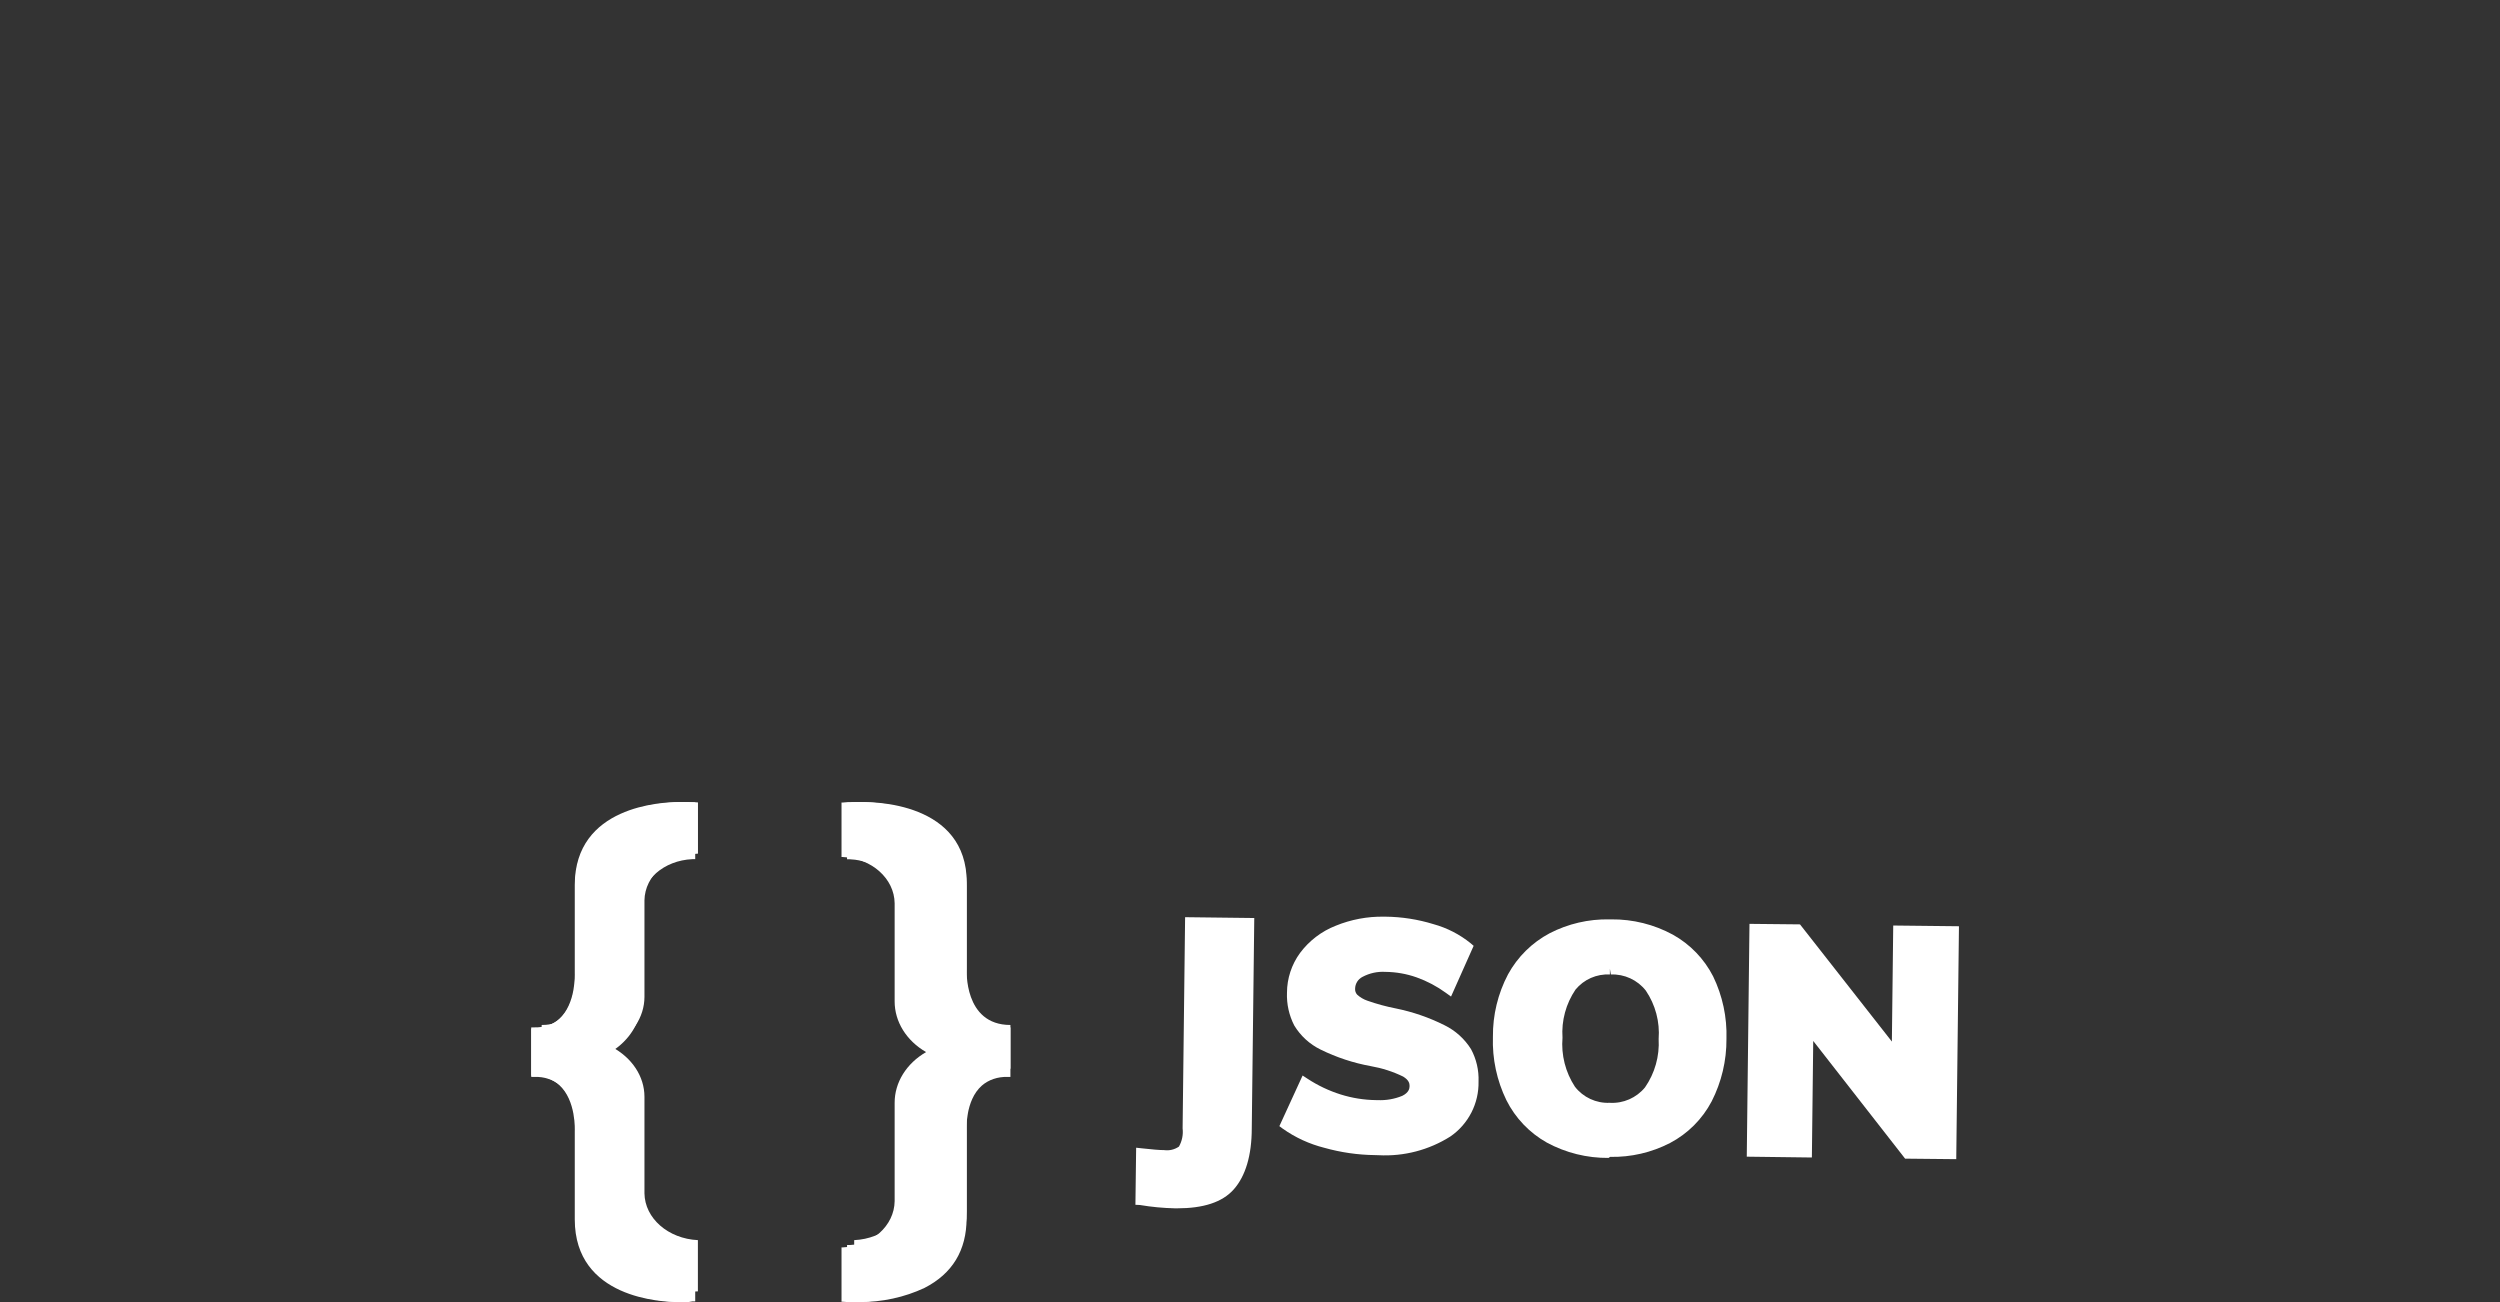 <?xml version="1.0" encoding="UTF-8"?>
<svg width="240px" height="125px" viewBox="0 0 240 125" version="1.1" xmlns="http://www.w3.org/2000/svg" xmlns:xlink="http://www.w3.org/1999/xlink">
    <rect x="0" y="0" width="240" height="125" fill="#333333" stroke="none"/>
    <!-- Generator: Sketch 47.1 (45422) - http://www.bohemiancoding.com/sketch -->
    <title>json</title>
    <desc>Created with Sketch.</desc>
    <defs></defs>
    <g id="Page-1" stroke="none" stroke-width="1" fill="none" fill-rule="evenodd">
        <g id="json" fill-rule="nonzero" fill="#FFFFFF">
            <g id="Stacked-Group" transform="translate(51, 77)">
                <g id="Asset-1" transform="translate(58, 10)">
                    <path d="M3.8,29 C2.67,28.974 1.544,28.868 0.43,28.68 L0,28.66 L0.07,23.18 L0.62,23.24 C1.62,23.35 2.32,23.41 2.76,23.41 L2.76,23.41 C3.259,23.48 3.766,23.358 4.18,23.07 C4.48,22.539 4.602,21.926 4.53,21.32 L4.77,1.05 L11.41,1.13 L11.17,21.31 C11.17,23.94 10.56,25.91 9.45,27.17 C8.34,28.43 6.5,29 4,29 L3.8,29 Z" id="Shape"></path>
                    <path d="M0.56,23.74 C1.56,23.853 2.29,23.913 2.75,23.92 C3.4,24.013 4.059,23.824 4.56,23.4 C4.924,22.775 5.078,22.049 5,21.33 L5.26,1.56 L10.9,1.63 L10.67,21.31 C10.67,23.83 10.137,25.673 9.07,26.84 C8.003,28.007 6.247,28.573 3.8,28.54 C2.694,28.517 1.591,28.413 0.5,28.23 L0.56,23.74 Z" id="Shape"></path>
                    <path d="M23,23.89 C21.356,23.87 19.722,23.635 18.14,23.19 C16.705,22.829 15.348,22.205 14.14,21.35 L13.82,21.11 L16.05,16.25 L16.54,16.57 C17.523,17.213 18.589,17.718 19.71,18.07 C20.804,18.413 21.943,18.595 23.09,18.61 L23.23,18.61 C24.047,18.652 24.864,18.512 25.62,18.2 C26.24,17.89 26.32,17.51 26.32,17.26 C26.32,17.01 26.26,16.69 25.7,16.35 C24.719,15.872 23.675,15.536 22.6,15.35 C20.927,15.046 19.305,14.511 17.78,13.76 C16.732,13.249 15.854,12.447 15.25,11.45 C14.748,10.475 14.507,9.386 14.55,8.29 C14.557,6.923 14.994,5.594 15.8,4.49 C16.676,3.313 17.864,2.405 19.23,1.87 C20.696,1.271 22.267,0.975 23.85,1 L24,1 C25.567,1.016 27.123,1.259 28.62,1.72 C29.924,2.08 31.14,2.707 32.19,3.56 L32.47,3.8 L30.3,8.67 L29.8,8.31 C28.942,7.686 27.999,7.187 27,6.83 C26.036,6.489 25.022,6.31 24,6.3 L24,6.3 C23.236,6.254 22.475,6.42 21.8,6.78 C21.369,6.997 21.095,7.437 21.09,7.92 C21.077,8.124 21.146,8.326 21.28,8.48 C21.568,8.745 21.909,8.946 22.28,9.07 C23.168,9.382 24.077,9.63 25,9.81 C26.628,10.14 28.205,10.685 29.69,11.43 C30.729,11.944 31.605,12.737 32.22,13.72 C32.732,14.671 32.98,15.741 32.94,16.82 C32.985,18.922 31.971,20.906 30.24,22.1 C28.183,23.403 25.771,24.032 23.34,23.9 L23,23.89 Z" id="Shape"></path>
                    <path d="M18.31,22.7 C16.949,22.352 15.664,21.755 14.52,20.94 L16.34,16.94 C17.363,17.606 18.474,18.128 19.64,18.49 C20.779,18.851 21.965,19.043 23.16,19.06 C24.106,19.122 25.054,18.965 25.93,18.6 C26.462,18.373 26.813,17.856 26.828,17.277 C26.843,16.699 26.52,16.165 26,15.91 C24.971,15.398 23.873,15.037 22.74,14.84 C21.113,14.547 19.534,14.029 18.05,13.3 C17.086,12.836 16.277,12.103 15.72,11.19 C15.257,10.289 15.037,9.282 15.08,8.27 C15.085,7.008 15.487,5.78 16.23,4.76 C17.036,3.678 18.127,2.84 19.38,2.34 C20.844,1.74 22.418,1.453 24,1.5 C25.519,1.515 27.028,1.751 28.48,2.2 C29.715,2.54 30.866,3.133 31.86,3.94 L30.07,7.94 C29.151,7.28 28.14,6.757 27.07,6.39 C26.086,6.026 25.049,5.823 24,5.79 C23.14,5.74 22.284,5.934 21.53,6.35 C20.952,6.657 20.588,7.255 20.58,7.91 C20.567,8.24 20.681,8.563 20.9,8.81 C21.25,9.135 21.666,9.381 22.12,9.53 C22.997,9.85 23.896,10.107 24.81,10.3 C26.393,10.619 27.926,11.147 29.37,11.87 C30.345,12.342 31.167,13.08 31.74,14 C32.209,14.871 32.437,15.851 32.4,16.84 C32.448,18.783 31.511,20.619 29.91,21.72 C27.844,23 25.423,23.586 23,23.39 C21.413,23.366 19.836,23.134 18.31,22.7 L18.31,22.7 Z" id="Shape"></path>
                    <path d="M45.42,24.16 C43.354,24.179 41.317,23.673 39.5,22.69 C37.824,21.75 36.469,20.329 35.61,18.61 C34.693,16.722 34.25,14.638 34.32,12.54 C34.299,10.451 34.797,8.389 35.77,6.54 C36.687,4.86 38.078,3.486 39.77,2.59 C41.537,1.68 43.503,1.223 45.49,1.26 L45.69,1.26 C47.753,1.239 49.787,1.745 51.6,2.73 C53.254,3.653 54.597,5.044 55.46,6.73 C56.365,8.597 56.804,10.656 56.74,12.73 C56.755,14.815 56.268,16.873 55.32,18.73 C54.422,20.437 53.027,21.832 51.32,22.73 C49.544,23.645 47.567,24.102 45.57,24.06 L45.42,24.16 Z M45.55,6.55 C44.282,6.482 43.058,7.02 42.25,8 C41.329,9.357 40.889,10.984 41,12.62 C40.862,14.275 41.281,15.93 42.19,17.32 C42.985,18.349 44.231,18.927 45.53,18.87 L45.53,18.87 C46.832,18.948 48.092,18.398 48.92,17.39 C49.864,16.03 50.325,14.393 50.23,12.74 C50.356,11.099 49.922,9.463 49,8.1 C48.194,7.073 46.944,6.497 45.64,6.55 L45.55,6 L45.55,6.55 Z" id="Shape"></path>
                    <path d="M39.74,22.25 C38.13,21.369 36.826,20.019 36,18.38 C35.118,16.567 34.692,14.565 34.76,12.55 C34.751,10.537 35.246,8.553 36.2,6.78 C37.065,5.172 38.387,3.856 40,3 C41.757,2.11 43.712,1.683 45.68,1.76 C47.659,1.734 49.611,2.216 51.35,3.16 C52.924,4.045 54.196,5.383 55,7 C55.873,8.805 56.292,10.796 56.22,12.8 C56.241,14.815 55.775,16.805 54.86,18.6 C54.02,20.209 52.713,21.527 51.11,22.38 C49.35,23.284 47.387,23.721 45.41,23.65 C43.432,23.672 41.48,23.191 39.74,22.25 L39.74,22.25 Z M49.26,17.7 C50.288,16.243 50.789,14.48 50.68,12.7 C50.831,10.932 50.368,9.167 49.37,7.7 C48.435,6.608 47.075,5.97 45.638,5.951 C44.2,5.932 42.824,6.533 41.86,7.6 C40.846,9.036 40.349,10.774 40.45,12.53 C40.307,14.294 40.761,16.055 41.74,17.53 C42.679,18.619 44.042,19.25 45.479,19.264 C46.917,19.277 48.291,18.671 49.25,17.6 L49.26,17.7 Z" id="Shape"></path>
                    <polygon id="Shape" points="73.89 24.23 65.07 12.93 64.94 24.12 58.69 24.04 58.95 1.69 63.8 1.74 72.62 12.99 72.75 1.85 79.06 1.92 78.8 24.28"></polygon>
                    <polygon id="Shape" points="73.25 2.36 78.56 2.42 78.3 23.78 74.13 23.78 64.59 11.49 64.45 23.61 59.2 23.55 59.45 2.19 63.56 2.19 73.1 14.41"></polygon>
                </g>
                <g id="Group-4">
                    <path d="M31.49,48 C31.124,48 30.808,48 30.581,47.969 L30.317,47.969 L30.317,42.521 L30.596,42.521 C33.331,42.398 35.481,40.518 35.508,38.226 L35.508,28.838 C35.501,26.922 36.591,25.12 38.441,23.991 C36.591,22.862 35.501,21.059 35.508,19.144 L35.508,9.787 C35.481,7.494 33.331,5.614 30.596,5.491 L30.317,5.491 L30.317,0.055 L30.581,0.055 C30.794,0 31.116,0 31.527,0 C33.213,0 41.792,0.387 41.792,8.038 L41.792,16.462 C41.792,16.499 41.638,19.346 43.258,20.794 C43.895,21.351 44.786,21.654 45.707,21.628 L46,21.628 L46,26.384 L45.707,26.384 C44.786,26.358 43.895,26.661 43.258,27.218 C41.623,28.654 41.792,31.513 41.792,31.513 L41.792,39.962 C41.792,43.03 40.428,45.276 37.744,46.644 C35.835,47.541 33.68,48.008 31.49,48 Z M14.576,48 C12.853,48 4.245,47.613 4.245,39.962 L4.245,31.532 C4.245,31.495 4.399,28.648 2.779,27.2 C2.129,26.641 1.223,26.344 0.293,26.384 L0,26.384 L0,21.628 L0.293,21.628 C1.213,21.656 2.103,21.355 2.742,20.8 C4.392,19.352 4.208,16.505 4.208,16.505 L4.208,8.038 C4.238,0.387 12.845,0 14.568,0 C14.942,0 15.25,0 15.478,0.031 L15.741,0.031 L15.741,5.479 L15.463,5.479 C12.728,5.602 10.578,7.482 10.551,9.774 L10.551,19.156 C10.558,21.072 9.467,22.874 7.618,24.003 C9.467,25.132 10.558,26.935 10.551,28.85 L10.551,38.213 C10.578,40.505 12.728,42.385 15.463,42.508 L15.741,42.508 L15.741,47.932 L15.478,47.932 C15.25,47.988 14.942,48 14.576,48 L14.576,48 Z" id="Shape"></path>
                    <path d="M30.795,47.999 C30.435,47.999 30.139,47.999 29.916,47.968 L29.786,47.968 L29.786,42.749 L29.923,42.749 C32.687,42.622 34.86,40.677 34.886,38.307 L34.886,28.873 C34.881,26.919 36.013,25.092 37.905,24 C36.013,22.907 34.881,21.08 34.886,19.126 L34.886,9.717 C34.86,7.347 32.687,5.402 29.923,5.275 L29.786,5.275 L29.786,0.043 L29.916,0.043 C30.11,0.012 30.435,0 30.831,0 C32.502,0 40.836,0.383 40.836,7.959 L40.836,16.429 C40.836,16.467 40.685,19.379 42.349,20.872 C43.001,21.455 43.913,21.774 44.856,21.748 L45,21.748 L45,26.264 L44.856,26.264 C43.913,26.238 43.001,26.556 42.349,27.14 C40.685,28.633 40.836,31.545 40.836,31.576 L40.836,40.059 C40.836,43.094 39.525,45.315 36.932,46.673 C35.057,47.566 32.941,48.024 30.795,47.999 Z M14.176,47.999 C12.505,47.999 4.178,47.635 4.178,40.059 L4.178,31.582 C4.178,31.545 4.329,28.633 2.665,27.14 C2.009,26.553 1.092,26.235 0.144,26.264 L0,26.264 L0,21.748 L0.144,21.748 C1.09,21.768 2.002,21.443 2.651,20.853 C4.315,19.379 4.178,16.467 4.178,16.436 L4.178,7.959 C4.178,0.383 12.498,0 14.169,0 C14.529,0 14.825,0 15.048,0.031 L15.178,0.031 L15.178,5.269 L15.041,5.269 C12.277,5.396 10.104,7.34 10.078,9.711 L10.078,19.138 C10.079,21.089 8.948,22.914 7.059,24.006 C8.948,25.097 10.079,26.922 10.078,28.873 L10.078,38.301 C10.104,40.671 12.277,42.616 15.041,42.743 L15.178,42.743 L15.178,47.999 L15.048,47.999 C14.832,47.999 14.529,47.999 14.176,47.999 Z" id="Shape"></path>
                    <path d="M41.806,16.044 L41.806,7.71 C41.806,0.105 33.027,-0.138 31.002,0.032 L31.002,4.942 L31.002,4.942 C33.86,5.076 36.106,7.04 36.139,9.434 L36.139,18.709 C36.14,20.655 37.334,22.466 39.303,23.504 C37.339,24.539 36.145,26.344 36.139,28.287 L36.139,37.561 C36.106,39.956 33.86,41.919 31.002,42.053 L31.002,42.053 L31.002,46.964 C33.027,47.134 41.806,46.897 41.806,39.285 L41.806,30.951 C41.806,30.951 41.494,25.598 46,25.598 L46,21.398 C41.487,21.398 41.806,16.044 41.806,16.044 M5.194,7.71 L5.194,16.044 C5.194,16.044 5.513,21.398 1,21.398 L1,25.598 C5.513,25.598 5.194,30.951 5.194,30.951 L5.194,39.291 C5.194,46.897 13.973,47.134 15.998,46.97 L15.998,42.053 C13.142,41.916 10.901,39.954 10.868,37.561 L10.868,28.287 C10.867,26.34 9.673,24.53 7.704,23.492 C9.669,22.456 10.862,20.651 10.868,18.709 L10.868,9.44 C10.901,7.046 13.147,5.082 16.005,4.948 L16.005,0.032 C13.973,-0.138 5.194,0.105 5.194,7.71" id="Shape"></path>
                </g>
            </g>
        </g>
    </g>
</svg>